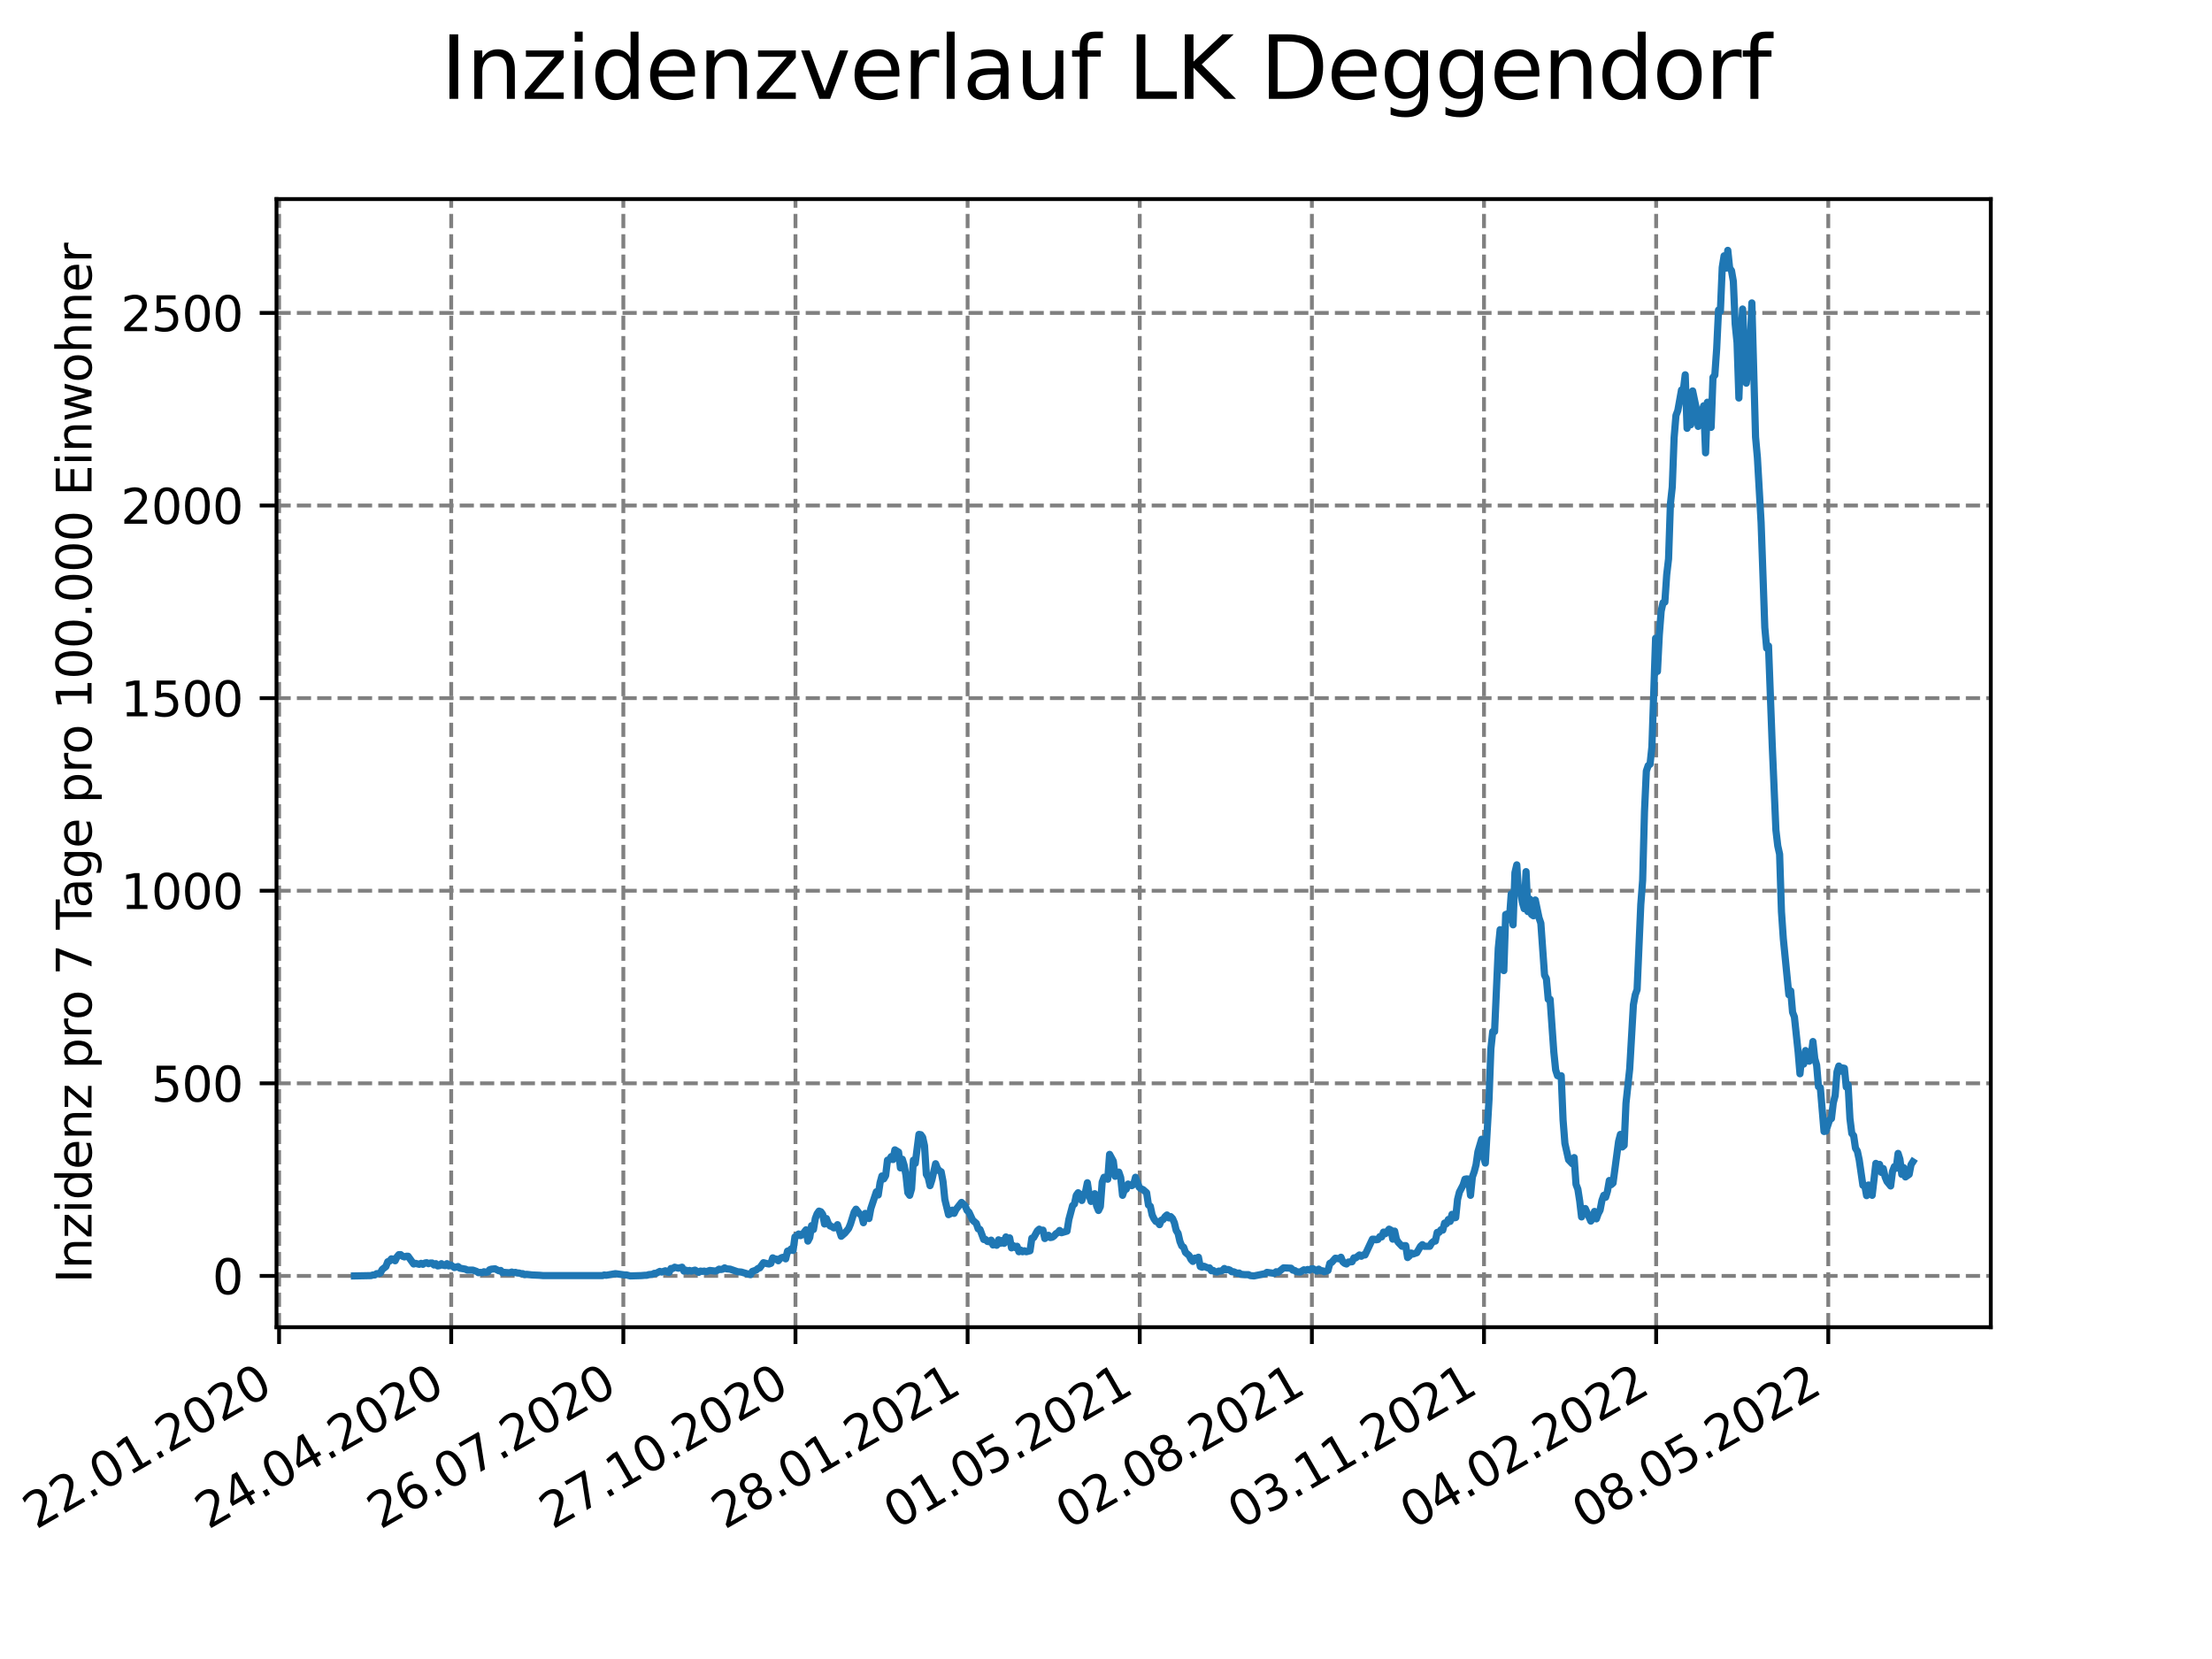 <?xml version="1.0" encoding="utf-8" standalone="no"?>
<!DOCTYPE svg PUBLIC "-//W3C//DTD SVG 1.1//EN"
  "http://www.w3.org/Graphics/SVG/1.1/DTD/svg11.dtd">
<svg xmlns:xlink="http://www.w3.org/1999/xlink" width="460.8pt" height="345.6pt" viewBox="0 0 460.8 345.6" xmlns="http://www.w3.org/2000/svg" version="1.1">
 <defs>
  <style type="text/css">*{stroke-linejoin: round; stroke-linecap: butt}</style>
 </defs>
 <g id="figure_1">
  <g id="patch_1">
   <path d="M 0 345.6 
L 460.8 345.6 
L 460.8 0 
L 0 0 
z
" style="fill: #ffffff"/>
  </g>
  <g id="axes_1">
   <g id="patch_2">
    <path d="M 57.6 276.48 
L 414.72 276.48 
L 414.72 41.472 
L 57.6 41.472 
z
" style="fill: #ffffff"/>
   </g>
   <g id="matplotlib.axis_1">
    <g id="xtick_1">
     <g id="line2d_1">
      <path d="M 58.137 276.48 
L 58.137 41.472 
" clip-path="url(#pb450fe478b)" style="fill: none; stroke-dasharray: 2.96,1.28; stroke-dashoffset: 0; stroke: #808080; stroke-width: 0.8"/>
     </g>
     <g id="line2d_2">
      <defs>
       <path id="mfb348aebbb" d="M 0 0 
L 0 3.5 
" style="stroke: #000000; stroke-width: 0.8"/>
      </defs>
      <g>
       <use xlink:href="#mfb348aebbb" x="58.137" y="276.48" style="stroke: #000000; stroke-width: 0.8"/>
      </g>
     </g>
     <g id="text_1">
      <!-- 22.01.2020 -->
      <g transform="translate(7.511 318.689)rotate(-30)scale(0.1 -0.1)">
       <defs>
        <path id="DejaVuSans-32" d="M 1228 531 
L 3431 531 
L 3431 0 
L 469 0 
L 469 531 
Q 828 903 1448 1529 
Q 2069 2156 2228 2338 
Q 2531 2678 2651 2914 
Q 2772 3150 2772 3378 
Q 2772 3750 2511 3984 
Q 2250 4219 1831 4219 
Q 1534 4219 1204 4116 
Q 875 4013 500 3803 
L 500 4441 
Q 881 4594 1212 4672 
Q 1544 4750 1819 4750 
Q 2544 4750 2975 4387 
Q 3406 4025 3406 3419 
Q 3406 3131 3298 2873 
Q 3191 2616 2906 2266 
Q 2828 2175 2409 1742 
Q 1991 1309 1228 531 
z
" transform="scale(0.016)"/>
        <path id="DejaVuSans-2e" d="M 684 794 
L 1344 794 
L 1344 0 
L 684 0 
L 684 794 
z
" transform="scale(0.016)"/>
        <path id="DejaVuSans-30" d="M 2034 4250 
Q 1547 4250 1301 3770 
Q 1056 3291 1056 2328 
Q 1056 1369 1301 889 
Q 1547 409 2034 409 
Q 2525 409 2770 889 
Q 3016 1369 3016 2328 
Q 3016 3291 2770 3770 
Q 2525 4250 2034 4250 
z
M 2034 4750 
Q 2819 4750 3233 4129 
Q 3647 3509 3647 2328 
Q 3647 1150 3233 529 
Q 2819 -91 2034 -91 
Q 1250 -91 836 529 
Q 422 1150 422 2328 
Q 422 3509 836 4129 
Q 1250 4750 2034 4750 
z
" transform="scale(0.016)"/>
        <path id="DejaVuSans-31" d="M 794 531 
L 1825 531 
L 1825 4091 
L 703 3866 
L 703 4441 
L 1819 4666 
L 2450 4666 
L 2450 531 
L 3481 531 
L 3481 0 
L 794 0 
L 794 531 
z
" transform="scale(0.016)"/>
       </defs>
       <use xlink:href="#DejaVuSans-32"/>
       <use xlink:href="#DejaVuSans-32" x="63.623"/>
       <use xlink:href="#DejaVuSans-2e" x="127.246"/>
       <use xlink:href="#DejaVuSans-30" x="159.033"/>
       <use xlink:href="#DejaVuSans-31" x="222.656"/>
       <use xlink:href="#DejaVuSans-2e" x="286.279"/>
       <use xlink:href="#DejaVuSans-32" x="318.066"/>
       <use xlink:href="#DejaVuSans-30" x="381.689"/>
       <use xlink:href="#DejaVuSans-32" x="445.312"/>
       <use xlink:href="#DejaVuSans-30" x="508.936"/>
      </g>
     </g>
    </g>
    <g id="xtick_2">
     <g id="line2d_3">
      <path d="M 93.995 276.48 
L 93.995 41.472 
" clip-path="url(#pb450fe478b)" style="fill: none; stroke-dasharray: 2.96,1.28; stroke-dashoffset: 0; stroke: #808080; stroke-width: 0.8"/>
     </g>
     <g id="line2d_4">
      <g>
       <use xlink:href="#mfb348aebbb" x="93.995" y="276.48" style="stroke: #000000; stroke-width: 0.8"/>
      </g>
     </g>
     <g id="text_2">
      <!-- 24.04.2020 -->
      <g transform="translate(43.37 318.689)rotate(-30)scale(0.1 -0.1)">
       <defs>
        <path id="DejaVuSans-34" d="M 2419 4116 
L 825 1625 
L 2419 1625 
L 2419 4116 
z
M 2253 4666 
L 3047 4666 
L 3047 1625 
L 3713 1625 
L 3713 1100 
L 3047 1100 
L 3047 0 
L 2419 0 
L 2419 1100 
L 313 1100 
L 313 1709 
L 2253 4666 
z
" transform="scale(0.016)"/>
       </defs>
       <use xlink:href="#DejaVuSans-32"/>
       <use xlink:href="#DejaVuSans-34" x="63.623"/>
       <use xlink:href="#DejaVuSans-2e" x="127.246"/>
       <use xlink:href="#DejaVuSans-30" x="159.033"/>
       <use xlink:href="#DejaVuSans-34" x="222.656"/>
       <use xlink:href="#DejaVuSans-2e" x="286.279"/>
       <use xlink:href="#DejaVuSans-32" x="318.066"/>
       <use xlink:href="#DejaVuSans-30" x="381.689"/>
       <use xlink:href="#DejaVuSans-32" x="445.312"/>
       <use xlink:href="#DejaVuSans-30" x="508.936"/>
      </g>
     </g>
    </g>
    <g id="xtick_3">
     <g id="line2d_5">
      <path d="M 129.854 276.48 
L 129.854 41.472 
" clip-path="url(#pb450fe478b)" style="fill: none; stroke-dasharray: 2.96,1.28; stroke-dashoffset: 0; stroke: #808080; stroke-width: 0.8"/>
     </g>
     <g id="line2d_6">
      <g>
       <use xlink:href="#mfb348aebbb" x="129.854" y="276.48" style="stroke: #000000; stroke-width: 0.8"/>
      </g>
     </g>
     <g id="text_3">
      <!-- 26.07.2020 -->
      <g transform="translate(79.228 318.689)rotate(-30)scale(0.1 -0.1)">
       <defs>
        <path id="DejaVuSans-36" d="M 2113 2584 
Q 1688 2584 1439 2293 
Q 1191 2003 1191 1497 
Q 1191 994 1439 701 
Q 1688 409 2113 409 
Q 2538 409 2786 701 
Q 3034 994 3034 1497 
Q 3034 2003 2786 2293 
Q 2538 2584 2113 2584 
z
M 3366 4563 
L 3366 3988 
Q 3128 4100 2886 4159 
Q 2644 4219 2406 4219 
Q 1781 4219 1451 3797 
Q 1122 3375 1075 2522 
Q 1259 2794 1537 2939 
Q 1816 3084 2150 3084 
Q 2853 3084 3261 2657 
Q 3669 2231 3669 1497 
Q 3669 778 3244 343 
Q 2819 -91 2113 -91 
Q 1303 -91 875 529 
Q 447 1150 447 2328 
Q 447 3434 972 4092 
Q 1497 4750 2381 4750 
Q 2619 4750 2861 4703 
Q 3103 4656 3366 4563 
z
" transform="scale(0.016)"/>
        <path id="DejaVuSans-37" d="M 525 4666 
L 3525 4666 
L 3525 4397 
L 1831 0 
L 1172 0 
L 2766 4134 
L 525 4134 
L 525 4666 
z
" transform="scale(0.016)"/>
       </defs>
       <use xlink:href="#DejaVuSans-32"/>
       <use xlink:href="#DejaVuSans-36" x="63.623"/>
       <use xlink:href="#DejaVuSans-2e" x="127.246"/>
       <use xlink:href="#DejaVuSans-30" x="159.033"/>
       <use xlink:href="#DejaVuSans-37" x="222.656"/>
       <use xlink:href="#DejaVuSans-2e" x="286.279"/>
       <use xlink:href="#DejaVuSans-32" x="318.066"/>
       <use xlink:href="#DejaVuSans-30" x="381.689"/>
       <use xlink:href="#DejaVuSans-32" x="445.312"/>
       <use xlink:href="#DejaVuSans-30" x="508.936"/>
      </g>
     </g>
    </g>
    <g id="xtick_4">
     <g id="line2d_7">
      <path d="M 165.712 276.48 
L 165.712 41.472 
" clip-path="url(#pb450fe478b)" style="fill: none; stroke-dasharray: 2.96,1.28; stroke-dashoffset: 0; stroke: #808080; stroke-width: 0.8"/>
     </g>
     <g id="line2d_8">
      <g>
       <use xlink:href="#mfb348aebbb" x="165.712" y="276.48" style="stroke: #000000; stroke-width: 0.8"/>
      </g>
     </g>
     <g id="text_4">
      <!-- 27.10.2020 -->
      <g transform="translate(115.087 318.689)rotate(-30)scale(0.1 -0.1)">
       <use xlink:href="#DejaVuSans-32"/>
       <use xlink:href="#DejaVuSans-37" x="63.623"/>
       <use xlink:href="#DejaVuSans-2e" x="127.246"/>
       <use xlink:href="#DejaVuSans-31" x="159.033"/>
       <use xlink:href="#DejaVuSans-30" x="222.656"/>
       <use xlink:href="#DejaVuSans-2e" x="286.279"/>
       <use xlink:href="#DejaVuSans-32" x="318.066"/>
       <use xlink:href="#DejaVuSans-30" x="381.689"/>
       <use xlink:href="#DejaVuSans-32" x="445.312"/>
       <use xlink:href="#DejaVuSans-30" x="508.936"/>
      </g>
     </g>
    </g>
    <g id="xtick_5">
     <g id="line2d_9">
      <path d="M 201.571 276.48 
L 201.571 41.472 
" clip-path="url(#pb450fe478b)" style="fill: none; stroke-dasharray: 2.96,1.28; stroke-dashoffset: 0; stroke: #808080; stroke-width: 0.8"/>
     </g>
     <g id="line2d_10">
      <g>
       <use xlink:href="#mfb348aebbb" x="201.571" y="276.48" style="stroke: #000000; stroke-width: 0.8"/>
      </g>
     </g>
     <g id="text_5">
      <!-- 28.01.2021 -->
      <g transform="translate(150.945 318.689)rotate(-30)scale(0.1 -0.1)">
       <defs>
        <path id="DejaVuSans-38" d="M 2034 2216 
Q 1584 2216 1326 1975 
Q 1069 1734 1069 1313 
Q 1069 891 1326 650 
Q 1584 409 2034 409 
Q 2484 409 2743 651 
Q 3003 894 3003 1313 
Q 3003 1734 2745 1975 
Q 2488 2216 2034 2216 
z
M 1403 2484 
Q 997 2584 770 2862 
Q 544 3141 544 3541 
Q 544 4100 942 4425 
Q 1341 4750 2034 4750 
Q 2731 4750 3128 4425 
Q 3525 4100 3525 3541 
Q 3525 3141 3298 2862 
Q 3072 2584 2669 2484 
Q 3125 2378 3379 2068 
Q 3634 1759 3634 1313 
Q 3634 634 3220 271 
Q 2806 -91 2034 -91 
Q 1263 -91 848 271 
Q 434 634 434 1313 
Q 434 1759 690 2068 
Q 947 2378 1403 2484 
z
M 1172 3481 
Q 1172 3119 1398 2916 
Q 1625 2713 2034 2713 
Q 2441 2713 2670 2916 
Q 2900 3119 2900 3481 
Q 2900 3844 2670 4047 
Q 2441 4250 2034 4250 
Q 1625 4250 1398 4047 
Q 1172 3844 1172 3481 
z
" transform="scale(0.016)"/>
       </defs>
       <use xlink:href="#DejaVuSans-32"/>
       <use xlink:href="#DejaVuSans-38" x="63.623"/>
       <use xlink:href="#DejaVuSans-2e" x="127.246"/>
       <use xlink:href="#DejaVuSans-30" x="159.033"/>
       <use xlink:href="#DejaVuSans-31" x="222.656"/>
       <use xlink:href="#DejaVuSans-2e" x="286.279"/>
       <use xlink:href="#DejaVuSans-32" x="318.066"/>
       <use xlink:href="#DejaVuSans-30" x="381.689"/>
       <use xlink:href="#DejaVuSans-32" x="445.312"/>
       <use xlink:href="#DejaVuSans-31" x="508.936"/>
      </g>
     </g>
    </g>
    <g id="xtick_6">
     <g id="line2d_11">
      <path d="M 237.429 276.48 
L 237.429 41.472 
" clip-path="url(#pb450fe478b)" style="fill: none; stroke-dasharray: 2.96,1.28; stroke-dashoffset: 0; stroke: #808080; stroke-width: 0.8"/>
     </g>
     <g id="line2d_12">
      <g>
       <use xlink:href="#mfb348aebbb" x="237.429" y="276.48" style="stroke: #000000; stroke-width: 0.8"/>
      </g>
     </g>
     <g id="text_6">
      <!-- 01.05.2021 -->
      <g transform="translate(186.804 318.689)rotate(-30)scale(0.1 -0.1)">
       <defs>
        <path id="DejaVuSans-35" d="M 691 4666 
L 3169 4666 
L 3169 4134 
L 1269 4134 
L 1269 2991 
Q 1406 3038 1543 3061 
Q 1681 3084 1819 3084 
Q 2600 3084 3056 2656 
Q 3513 2228 3513 1497 
Q 3513 744 3044 326 
Q 2575 -91 1722 -91 
Q 1428 -91 1123 -41 
Q 819 9 494 109 
L 494 744 
Q 775 591 1075 516 
Q 1375 441 1709 441 
Q 2250 441 2565 725 
Q 2881 1009 2881 1497 
Q 2881 1984 2565 2268 
Q 2250 2553 1709 2553 
Q 1456 2553 1204 2497 
Q 953 2441 691 2322 
L 691 4666 
z
" transform="scale(0.016)"/>
       </defs>
       <use xlink:href="#DejaVuSans-30"/>
       <use xlink:href="#DejaVuSans-31" x="63.623"/>
       <use xlink:href="#DejaVuSans-2e" x="127.246"/>
       <use xlink:href="#DejaVuSans-30" x="159.033"/>
       <use xlink:href="#DejaVuSans-35" x="222.656"/>
       <use xlink:href="#DejaVuSans-2e" x="286.279"/>
       <use xlink:href="#DejaVuSans-32" x="318.066"/>
       <use xlink:href="#DejaVuSans-30" x="381.689"/>
       <use xlink:href="#DejaVuSans-32" x="445.312"/>
       <use xlink:href="#DejaVuSans-31" x="508.936"/>
      </g>
     </g>
    </g>
    <g id="xtick_7">
     <g id="line2d_13">
      <path d="M 273.288 276.48 
L 273.288 41.472 
" clip-path="url(#pb450fe478b)" style="fill: none; stroke-dasharray: 2.96,1.28; stroke-dashoffset: 0; stroke: #808080; stroke-width: 0.8"/>
     </g>
     <g id="line2d_14">
      <g>
       <use xlink:href="#mfb348aebbb" x="273.288" y="276.48" style="stroke: #000000; stroke-width: 0.8"/>
      </g>
     </g>
     <g id="text_7">
      <!-- 02.08.2021 -->
      <g transform="translate(222.662 318.689)rotate(-30)scale(0.1 -0.1)">
       <use xlink:href="#DejaVuSans-30"/>
       <use xlink:href="#DejaVuSans-32" x="63.623"/>
       <use xlink:href="#DejaVuSans-2e" x="127.246"/>
       <use xlink:href="#DejaVuSans-30" x="159.033"/>
       <use xlink:href="#DejaVuSans-38" x="222.656"/>
       <use xlink:href="#DejaVuSans-2e" x="286.279"/>
       <use xlink:href="#DejaVuSans-32" x="318.066"/>
       <use xlink:href="#DejaVuSans-30" x="381.689"/>
       <use xlink:href="#DejaVuSans-32" x="445.312"/>
       <use xlink:href="#DejaVuSans-31" x="508.936"/>
      </g>
     </g>
    </g>
    <g id="xtick_8">
     <g id="line2d_15">
      <path d="M 309.146 276.48 
L 309.146 41.472 
" clip-path="url(#pb450fe478b)" style="fill: none; stroke-dasharray: 2.96,1.28; stroke-dashoffset: 0; stroke: #808080; stroke-width: 0.8"/>
     </g>
     <g id="line2d_16">
      <g>
       <use xlink:href="#mfb348aebbb" x="309.146" y="276.48" style="stroke: #000000; stroke-width: 0.8"/>
      </g>
     </g>
     <g id="text_8">
      <!-- 03.11.2021 -->
      <g transform="translate(258.521 318.689)rotate(-30)scale(0.1 -0.1)">
       <defs>
        <path id="DejaVuSans-33" d="M 2597 2516 
Q 3050 2419 3304 2112 
Q 3559 1806 3559 1356 
Q 3559 666 3084 287 
Q 2609 -91 1734 -91 
Q 1441 -91 1130 -33 
Q 819 25 488 141 
L 488 750 
Q 750 597 1062 519 
Q 1375 441 1716 441 
Q 2309 441 2620 675 
Q 2931 909 2931 1356 
Q 2931 1769 2642 2001 
Q 2353 2234 1838 2234 
L 1294 2234 
L 1294 2753 
L 1863 2753 
Q 2328 2753 2575 2939 
Q 2822 3125 2822 3475 
Q 2822 3834 2567 4026 
Q 2313 4219 1838 4219 
Q 1578 4219 1281 4162 
Q 984 4106 628 3988 
L 628 4550 
Q 988 4650 1302 4700 
Q 1616 4750 1894 4750 
Q 2613 4750 3031 4423 
Q 3450 4097 3450 3541 
Q 3450 3153 3228 2886 
Q 3006 2619 2597 2516 
z
" transform="scale(0.016)"/>
       </defs>
       <use xlink:href="#DejaVuSans-30"/>
       <use xlink:href="#DejaVuSans-33" x="63.623"/>
       <use xlink:href="#DejaVuSans-2e" x="127.246"/>
       <use xlink:href="#DejaVuSans-31" x="159.033"/>
       <use xlink:href="#DejaVuSans-31" x="222.656"/>
       <use xlink:href="#DejaVuSans-2e" x="286.279"/>
       <use xlink:href="#DejaVuSans-32" x="318.066"/>
       <use xlink:href="#DejaVuSans-30" x="381.689"/>
       <use xlink:href="#DejaVuSans-32" x="445.312"/>
       <use xlink:href="#DejaVuSans-31" x="508.936"/>
      </g>
     </g>
    </g>
    <g id="xtick_9">
     <g id="line2d_17">
      <path d="M 345.005 276.48 
L 345.005 41.472 
" clip-path="url(#pb450fe478b)" style="fill: none; stroke-dasharray: 2.96,1.28; stroke-dashoffset: 0; stroke: #808080; stroke-width: 0.8"/>
     </g>
     <g id="line2d_18">
      <g>
       <use xlink:href="#mfb348aebbb" x="345.005" y="276.48" style="stroke: #000000; stroke-width: 0.8"/>
      </g>
     </g>
     <g id="text_9">
      <!-- 04.02.2022 -->
      <g transform="translate(294.38 318.689)rotate(-30)scale(0.1 -0.1)">
       <use xlink:href="#DejaVuSans-30"/>
       <use xlink:href="#DejaVuSans-34" x="63.623"/>
       <use xlink:href="#DejaVuSans-2e" x="127.246"/>
       <use xlink:href="#DejaVuSans-30" x="159.033"/>
       <use xlink:href="#DejaVuSans-32" x="222.656"/>
       <use xlink:href="#DejaVuSans-2e" x="286.279"/>
       <use xlink:href="#DejaVuSans-32" x="318.066"/>
       <use xlink:href="#DejaVuSans-30" x="381.689"/>
       <use xlink:href="#DejaVuSans-32" x="445.312"/>
       <use xlink:href="#DejaVuSans-32" x="508.936"/>
      </g>
     </g>
    </g>
    <g id="xtick_10">
     <g id="line2d_19">
      <path d="M 380.863 276.48 
L 380.863 41.472 
" clip-path="url(#pb450fe478b)" style="fill: none; stroke-dasharray: 2.96,1.28; stroke-dashoffset: 0; stroke: #808080; stroke-width: 0.8"/>
     </g>
     <g id="line2d_20">
      <g>
       <use xlink:href="#mfb348aebbb" x="380.863" y="276.48" style="stroke: #000000; stroke-width: 0.8"/>
      </g>
     </g>
     <g id="text_10">
      <!-- 08.05.2022 -->
      <g transform="translate(330.238 318.689)rotate(-30)scale(0.1 -0.1)">
       <use xlink:href="#DejaVuSans-30"/>
       <use xlink:href="#DejaVuSans-38" x="63.623"/>
       <use xlink:href="#DejaVuSans-2e" x="127.246"/>
       <use xlink:href="#DejaVuSans-30" x="159.033"/>
       <use xlink:href="#DejaVuSans-35" x="222.656"/>
       <use xlink:href="#DejaVuSans-2e" x="286.279"/>
       <use xlink:href="#DejaVuSans-32" x="318.066"/>
       <use xlink:href="#DejaVuSans-30" x="381.689"/>
       <use xlink:href="#DejaVuSans-32" x="445.312"/>
       <use xlink:href="#DejaVuSans-32" x="508.936"/>
      </g>
     </g>
    </g>
   </g>
   <g id="matplotlib.axis_2">
    <g id="ytick_1">
     <g id="line2d_21">
      <path d="M 57.6 265.798 
L 414.72 265.798 
" clip-path="url(#pb450fe478b)" style="fill: none; stroke-dasharray: 2.96,1.28; stroke-dashoffset: 0; stroke: #808080; stroke-width: 0.8"/>
     </g>
     <g id="line2d_22">
      <defs>
       <path id="m817656d713" d="M 0 0 
L -3.5 0 
" style="stroke: #000000; stroke-width: 0.8"/>
      </defs>
      <g>
       <use xlink:href="#m817656d713" x="57.6" y="265.798" style="stroke: #000000; stroke-width: 0.8"/>
      </g>
     </g>
     <g id="text_11">
      <!-- 0 -->
      <g transform="translate(44.237 269.597)scale(0.1 -0.1)">
       <use xlink:href="#DejaVuSans-30"/>
      </g>
     </g>
    </g>
    <g id="ytick_2">
     <g id="line2d_23">
      <path d="M 57.6 225.676 
L 414.72 225.676 
" clip-path="url(#pb450fe478b)" style="fill: none; stroke-dasharray: 2.96,1.28; stroke-dashoffset: 0; stroke: #808080; stroke-width: 0.8"/>
     </g>
     <g id="line2d_24">
      <g>
       <use xlink:href="#m817656d713" x="57.6" y="225.676" style="stroke: #000000; stroke-width: 0.8"/>
      </g>
     </g>
     <g id="text_12">
      <!-- 500 -->
      <g transform="translate(31.512 229.475)scale(0.1 -0.1)">
       <use xlink:href="#DejaVuSans-35"/>
       <use xlink:href="#DejaVuSans-30" x="63.623"/>
       <use xlink:href="#DejaVuSans-30" x="127.246"/>
      </g>
     </g>
    </g>
    <g id="ytick_3">
     <g id="line2d_25">
      <path d="M 57.6 185.554 
L 414.72 185.554 
" clip-path="url(#pb450fe478b)" style="fill: none; stroke-dasharray: 2.96,1.28; stroke-dashoffset: 0; stroke: #808080; stroke-width: 0.8"/>
     </g>
     <g id="line2d_26">
      <g>
       <use xlink:href="#m817656d713" x="57.6" y="185.554" style="stroke: #000000; stroke-width: 0.8"/>
      </g>
     </g>
     <g id="text_13">
      <!-- 1000 -->
      <g transform="translate(25.15 189.353)scale(0.1 -0.1)">
       <use xlink:href="#DejaVuSans-31"/>
       <use xlink:href="#DejaVuSans-30" x="63.623"/>
       <use xlink:href="#DejaVuSans-30" x="127.246"/>
       <use xlink:href="#DejaVuSans-30" x="190.869"/>
      </g>
     </g>
    </g>
    <g id="ytick_4">
     <g id="line2d_27">
      <path d="M 57.6 145.431 
L 414.72 145.431 
" clip-path="url(#pb450fe478b)" style="fill: none; stroke-dasharray: 2.96,1.28; stroke-dashoffset: 0; stroke: #808080; stroke-width: 0.8"/>
     </g>
     <g id="line2d_28">
      <g>
       <use xlink:href="#m817656d713" x="57.6" y="145.431" style="stroke: #000000; stroke-width: 0.8"/>
      </g>
     </g>
     <g id="text_14">
      <!-- 1500 -->
      <g transform="translate(25.15 149.231)scale(0.1 -0.1)">
       <use xlink:href="#DejaVuSans-31"/>
       <use xlink:href="#DejaVuSans-35" x="63.623"/>
       <use xlink:href="#DejaVuSans-30" x="127.246"/>
       <use xlink:href="#DejaVuSans-30" x="190.869"/>
      </g>
     </g>
    </g>
    <g id="ytick_5">
     <g id="line2d_29">
      <path d="M 57.6 105.309 
L 414.72 105.309 
" clip-path="url(#pb450fe478b)" style="fill: none; stroke-dasharray: 2.96,1.28; stroke-dashoffset: 0; stroke: #808080; stroke-width: 0.8"/>
     </g>
     <g id="line2d_30">
      <g>
       <use xlink:href="#m817656d713" x="57.6" y="105.309" style="stroke: #000000; stroke-width: 0.8"/>
      </g>
     </g>
     <g id="text_15">
      <!-- 2000 -->
      <g transform="translate(25.15 109.108)scale(0.1 -0.1)">
       <use xlink:href="#DejaVuSans-32"/>
       <use xlink:href="#DejaVuSans-30" x="63.623"/>
       <use xlink:href="#DejaVuSans-30" x="127.246"/>
       <use xlink:href="#DejaVuSans-30" x="190.869"/>
      </g>
     </g>
    </g>
    <g id="ytick_6">
     <g id="line2d_31">
      <path d="M 57.6 65.187 
L 414.72 65.187 
" clip-path="url(#pb450fe478b)" style="fill: none; stroke-dasharray: 2.96,1.28; stroke-dashoffset: 0; stroke: #808080; stroke-width: 0.8"/>
     </g>
     <g id="line2d_32">
      <g>
       <use xlink:href="#m817656d713" x="57.6" y="65.187" style="stroke: #000000; stroke-width: 0.8"/>
      </g>
     </g>
     <g id="text_16">
      <!-- 2500 -->
      <g transform="translate(25.15 68.986)scale(0.1 -0.1)">
       <use xlink:href="#DejaVuSans-32"/>
       <use xlink:href="#DejaVuSans-35" x="63.623"/>
       <use xlink:href="#DejaVuSans-30" x="127.246"/>
       <use xlink:href="#DejaVuSans-30" x="190.869"/>
      </g>
     </g>
    </g>
    <g id="text_17">
     <!-- Inzidenz pro 7 Tage pro 100.000 Einwohner -->
     <g transform="translate(19.07 267.301)rotate(-90)scale(0.1 -0.1)">
      <defs>
       <path id="DejaVuSans-49" d="M 628 4666 
L 1259 4666 
L 1259 0 
L 628 0 
L 628 4666 
z
" transform="scale(0.016)"/>
       <path id="DejaVuSans-6e" d="M 3513 2113 
L 3513 0 
L 2938 0 
L 2938 2094 
Q 2938 2591 2744 2837 
Q 2550 3084 2163 3084 
Q 1697 3084 1428 2787 
Q 1159 2491 1159 1978 
L 1159 0 
L 581 0 
L 581 3500 
L 1159 3500 
L 1159 2956 
Q 1366 3272 1645 3428 
Q 1925 3584 2291 3584 
Q 2894 3584 3203 3211 
Q 3513 2838 3513 2113 
z
" transform="scale(0.016)"/>
       <path id="DejaVuSans-7a" d="M 353 3500 
L 3084 3500 
L 3084 2975 
L 922 459 
L 3084 459 
L 3084 0 
L 275 0 
L 275 525 
L 2438 3041 
L 353 3041 
L 353 3500 
z
" transform="scale(0.016)"/>
       <path id="DejaVuSans-69" d="M 603 3500 
L 1178 3500 
L 1178 0 
L 603 0 
L 603 3500 
z
M 603 4863 
L 1178 4863 
L 1178 4134 
L 603 4134 
L 603 4863 
z
" transform="scale(0.016)"/>
       <path id="DejaVuSans-64" d="M 2906 2969 
L 2906 4863 
L 3481 4863 
L 3481 0 
L 2906 0 
L 2906 525 
Q 2725 213 2448 61 
Q 2172 -91 1784 -91 
Q 1150 -91 751 415 
Q 353 922 353 1747 
Q 353 2572 751 3078 
Q 1150 3584 1784 3584 
Q 2172 3584 2448 3432 
Q 2725 3281 2906 2969 
z
M 947 1747 
Q 947 1113 1208 752 
Q 1469 391 1925 391 
Q 2381 391 2643 752 
Q 2906 1113 2906 1747 
Q 2906 2381 2643 2742 
Q 2381 3103 1925 3103 
Q 1469 3103 1208 2742 
Q 947 2381 947 1747 
z
" transform="scale(0.016)"/>
       <path id="DejaVuSans-65" d="M 3597 1894 
L 3597 1613 
L 953 1613 
Q 991 1019 1311 708 
Q 1631 397 2203 397 
Q 2534 397 2845 478 
Q 3156 559 3463 722 
L 3463 178 
Q 3153 47 2828 -22 
Q 2503 -91 2169 -91 
Q 1331 -91 842 396 
Q 353 884 353 1716 
Q 353 2575 817 3079 
Q 1281 3584 2069 3584 
Q 2775 3584 3186 3129 
Q 3597 2675 3597 1894 
z
M 3022 2063 
Q 3016 2534 2758 2815 
Q 2500 3097 2075 3097 
Q 1594 3097 1305 2825 
Q 1016 2553 972 2059 
L 3022 2063 
z
" transform="scale(0.016)"/>
       <path id="DejaVuSans-20" transform="scale(0.016)"/>
       <path id="DejaVuSans-70" d="M 1159 525 
L 1159 -1331 
L 581 -1331 
L 581 3500 
L 1159 3500 
L 1159 2969 
Q 1341 3281 1617 3432 
Q 1894 3584 2278 3584 
Q 2916 3584 3314 3078 
Q 3713 2572 3713 1747 
Q 3713 922 3314 415 
Q 2916 -91 2278 -91 
Q 1894 -91 1617 61 
Q 1341 213 1159 525 
z
M 3116 1747 
Q 3116 2381 2855 2742 
Q 2594 3103 2138 3103 
Q 1681 3103 1420 2742 
Q 1159 2381 1159 1747 
Q 1159 1113 1420 752 
Q 1681 391 2138 391 
Q 2594 391 2855 752 
Q 3116 1113 3116 1747 
z
" transform="scale(0.016)"/>
       <path id="DejaVuSans-72" d="M 2631 2963 
Q 2534 3019 2420 3045 
Q 2306 3072 2169 3072 
Q 1681 3072 1420 2755 
Q 1159 2438 1159 1844 
L 1159 0 
L 581 0 
L 581 3500 
L 1159 3500 
L 1159 2956 
Q 1341 3275 1631 3429 
Q 1922 3584 2338 3584 
Q 2397 3584 2469 3576 
Q 2541 3569 2628 3553 
L 2631 2963 
z
" transform="scale(0.016)"/>
       <path id="DejaVuSans-6f" d="M 1959 3097 
Q 1497 3097 1228 2736 
Q 959 2375 959 1747 
Q 959 1119 1226 758 
Q 1494 397 1959 397 
Q 2419 397 2687 759 
Q 2956 1122 2956 1747 
Q 2956 2369 2687 2733 
Q 2419 3097 1959 3097 
z
M 1959 3584 
Q 2709 3584 3137 3096 
Q 3566 2609 3566 1747 
Q 3566 888 3137 398 
Q 2709 -91 1959 -91 
Q 1206 -91 779 398 
Q 353 888 353 1747 
Q 353 2609 779 3096 
Q 1206 3584 1959 3584 
z
" transform="scale(0.016)"/>
       <path id="DejaVuSans-54" d="M -19 4666 
L 3928 4666 
L 3928 4134 
L 2272 4134 
L 2272 0 
L 1638 0 
L 1638 4134 
L -19 4134 
L -19 4666 
z
" transform="scale(0.016)"/>
       <path id="DejaVuSans-61" d="M 2194 1759 
Q 1497 1759 1228 1600 
Q 959 1441 959 1056 
Q 959 750 1161 570 
Q 1363 391 1709 391 
Q 2188 391 2477 730 
Q 2766 1069 2766 1631 
L 2766 1759 
L 2194 1759 
z
M 3341 1997 
L 3341 0 
L 2766 0 
L 2766 531 
Q 2569 213 2275 61 
Q 1981 -91 1556 -91 
Q 1019 -91 701 211 
Q 384 513 384 1019 
Q 384 1609 779 1909 
Q 1175 2209 1959 2209 
L 2766 2209 
L 2766 2266 
Q 2766 2663 2505 2880 
Q 2244 3097 1772 3097 
Q 1472 3097 1187 3025 
Q 903 2953 641 2809 
L 641 3341 
Q 956 3463 1253 3523 
Q 1550 3584 1831 3584 
Q 2591 3584 2966 3190 
Q 3341 2797 3341 1997 
z
" transform="scale(0.016)"/>
       <path id="DejaVuSans-67" d="M 2906 1791 
Q 2906 2416 2648 2759 
Q 2391 3103 1925 3103 
Q 1463 3103 1205 2759 
Q 947 2416 947 1791 
Q 947 1169 1205 825 
Q 1463 481 1925 481 
Q 2391 481 2648 825 
Q 2906 1169 2906 1791 
z
M 3481 434 
Q 3481 -459 3084 -895 
Q 2688 -1331 1869 -1331 
Q 1566 -1331 1297 -1286 
Q 1028 -1241 775 -1147 
L 775 -588 
Q 1028 -725 1275 -790 
Q 1522 -856 1778 -856 
Q 2344 -856 2625 -561 
Q 2906 -266 2906 331 
L 2906 616 
Q 2728 306 2450 153 
Q 2172 0 1784 0 
Q 1141 0 747 490 
Q 353 981 353 1791 
Q 353 2603 747 3093 
Q 1141 3584 1784 3584 
Q 2172 3584 2450 3431 
Q 2728 3278 2906 2969 
L 2906 3500 
L 3481 3500 
L 3481 434 
z
" transform="scale(0.016)"/>
       <path id="DejaVuSans-45" d="M 628 4666 
L 3578 4666 
L 3578 4134 
L 1259 4134 
L 1259 2753 
L 3481 2753 
L 3481 2222 
L 1259 2222 
L 1259 531 
L 3634 531 
L 3634 0 
L 628 0 
L 628 4666 
z
" transform="scale(0.016)"/>
       <path id="DejaVuSans-77" d="M 269 3500 
L 844 3500 
L 1563 769 
L 2278 3500 
L 2956 3500 
L 3675 769 
L 4391 3500 
L 4966 3500 
L 4050 0 
L 3372 0 
L 2619 2869 
L 1863 0 
L 1184 0 
L 269 3500 
z
" transform="scale(0.016)"/>
       <path id="DejaVuSans-68" d="M 3513 2113 
L 3513 0 
L 2938 0 
L 2938 2094 
Q 2938 2591 2744 2837 
Q 2550 3084 2163 3084 
Q 1697 3084 1428 2787 
Q 1159 2491 1159 1978 
L 1159 0 
L 581 0 
L 581 4863 
L 1159 4863 
L 1159 2956 
Q 1366 3272 1645 3428 
Q 1925 3584 2291 3584 
Q 2894 3584 3203 3211 
Q 3513 2838 3513 2113 
z
" transform="scale(0.016)"/>
      </defs>
      <use xlink:href="#DejaVuSans-49"/>
      <use xlink:href="#DejaVuSans-6e" x="29.492"/>
      <use xlink:href="#DejaVuSans-7a" x="92.871"/>
      <use xlink:href="#DejaVuSans-69" x="145.361"/>
      <use xlink:href="#DejaVuSans-64" x="173.145"/>
      <use xlink:href="#DejaVuSans-65" x="236.621"/>
      <use xlink:href="#DejaVuSans-6e" x="298.145"/>
      <use xlink:href="#DejaVuSans-7a" x="361.523"/>
      <use xlink:href="#DejaVuSans-20" x="414.014"/>
      <use xlink:href="#DejaVuSans-70" x="445.801"/>
      <use xlink:href="#DejaVuSans-72" x="509.277"/>
      <use xlink:href="#DejaVuSans-6f" x="548.141"/>
      <use xlink:href="#DejaVuSans-20" x="609.322"/>
      <use xlink:href="#DejaVuSans-37" x="641.109"/>
      <use xlink:href="#DejaVuSans-20" x="704.732"/>
      <use xlink:href="#DejaVuSans-54" x="736.52"/>
      <use xlink:href="#DejaVuSans-61" x="781.104"/>
      <use xlink:href="#DejaVuSans-67" x="842.383"/>
      <use xlink:href="#DejaVuSans-65" x="905.859"/>
      <use xlink:href="#DejaVuSans-20" x="967.383"/>
      <use xlink:href="#DejaVuSans-70" x="999.17"/>
      <use xlink:href="#DejaVuSans-72" x="1062.646"/>
      <use xlink:href="#DejaVuSans-6f" x="1101.51"/>
      <use xlink:href="#DejaVuSans-20" x="1162.691"/>
      <use xlink:href="#DejaVuSans-31" x="1194.479"/>
      <use xlink:href="#DejaVuSans-30" x="1258.102"/>
      <use xlink:href="#DejaVuSans-30" x="1321.725"/>
      <use xlink:href="#DejaVuSans-2e" x="1385.348"/>
      <use xlink:href="#DejaVuSans-30" x="1417.135"/>
      <use xlink:href="#DejaVuSans-30" x="1480.758"/>
      <use xlink:href="#DejaVuSans-30" x="1544.381"/>
      <use xlink:href="#DejaVuSans-20" x="1608.004"/>
      <use xlink:href="#DejaVuSans-45" x="1639.791"/>
      <use xlink:href="#DejaVuSans-69" x="1702.975"/>
      <use xlink:href="#DejaVuSans-6e" x="1730.758"/>
      <use xlink:href="#DejaVuSans-77" x="1794.137"/>
      <use xlink:href="#DejaVuSans-6f" x="1875.924"/>
      <use xlink:href="#DejaVuSans-68" x="1937.105"/>
      <use xlink:href="#DejaVuSans-6e" x="2000.484"/>
      <use xlink:href="#DejaVuSans-65" x="2063.863"/>
      <use xlink:href="#DejaVuSans-72" x="2125.387"/>
     </g>
    </g>
   </g>
   <g id="line2d_33">
    <path d="M 73.833 265.798 
L 77.303 265.731 
L 77.688 265.596 
L 78.074 265.596 
L 78.46 265.328 
L 78.845 265.328 
L 79.231 265.193 
L 79.616 264.455 
L 80.388 263.85 
L 80.773 262.843 
L 81.159 262.708 
L 81.544 262.238 
L 81.93 262.305 
L 82.315 262.641 
L 82.701 261.835 
L 83.087 261.365 
L 83.472 261.365 
L 83.858 261.701 
L 84.243 261.835 
L 84.629 261.701 
L 85.014 261.701 
L 86.171 263.313 
L 86.557 263.178 
L 87.328 263.38 
L 87.713 263.178 
L 88.099 263.38 
L 88.485 263.111 
L 88.87 263.044 
L 89.256 263.246 
L 89.641 263.111 
L 90.027 263.111 
L 90.412 263.514 
L 90.798 263.246 
L 91.184 263.716 
L 91.569 263.649 
L 91.955 263.246 
L 92.34 263.581 
L 92.726 263.649 
L 93.112 263.246 
L 93.497 263.716 
L 93.883 263.514 
L 94.654 264.052 
L 95.425 263.85 
L 95.811 264.186 
L 96.967 264.387 
L 97.353 264.589 
L 98.51 264.589 
L 99.281 264.858 
L 99.666 265.126 
L 100.052 265.059 
L 100.437 265.126 
L 100.823 264.925 
L 101.209 265.059 
L 101.594 264.992 
L 101.98 264.522 
L 102.365 264.387 
L 103.136 264.32 
L 103.908 264.723 
L 104.293 264.656 
L 104.679 265.126 
L 105.064 265.059 
L 105.835 265.126 
L 106.221 265.126 
L 106.607 264.992 
L 106.992 265.126 
L 107.378 265.059 
L 107.763 265.193 
L 108.149 265.193 
L 108.535 265.328 
L 108.92 265.328 
L 109.306 265.529 
L 109.691 265.462 
L 110.848 265.596 
L 112.39 265.663 
L 113.161 265.731 
L 125.5 265.731 
L 125.885 265.596 
L 126.271 265.663 
L 128.199 265.328 
L 130.127 265.596 
L 130.512 265.596 
L 131.283 265.798 
L 133.597 265.731 
L 134.368 265.663 
L 134.754 265.663 
L 135.139 265.529 
L 135.91 265.462 
L 136.296 265.261 
L 136.682 265.261 
L 137.453 264.858 
L 137.838 264.992 
L 138.609 264.723 
L 138.995 264.992 
L 139.381 265.059 
L 139.766 264.253 
L 140.152 264.253 
L 140.537 263.984 
L 141.308 264.186 
L 142.08 263.984 
L 142.465 264.79 
L 142.851 264.589 
L 143.236 264.79 
L 143.622 264.656 
L 144.007 264.79 
L 144.779 264.589 
L 145.55 265.059 
L 145.935 264.79 
L 146.321 264.858 
L 146.706 264.79 
L 147.092 264.925 
L 147.863 264.656 
L 149.02 264.79 
L 149.406 264.656 
L 149.791 264.387 
L 150.177 264.455 
L 150.562 264.387 
L 150.948 264.119 
L 151.333 264.32 
L 152.105 264.387 
L 153.647 264.925 
L 154.418 264.992 
L 155.575 265.328 
L 156.346 265.529 
L 156.731 264.858 
L 157.503 264.589 
L 157.888 264.253 
L 158.274 264.119 
L 159.045 263.044 
L 159.816 263.246 
L 160.202 263.313 
L 160.587 263.178 
L 160.973 262.037 
L 161.358 262.238 
L 161.744 262.305 
L 162.13 262.641 
L 162.515 262.171 
L 162.901 261.97 
L 163.286 261.902 
L 163.672 262.238 
L 164.057 260.626 
L 164.443 260.559 
L 164.829 260.156 
L 165.214 260.492 
L 165.6 257.671 
L 165.985 257.47 
L 166.371 257.067 
L 166.756 257.403 
L 167.142 257.201 
L 167.913 256.194 
L 168.299 258.544 
L 168.684 257.805 
L 169.07 255.32 
L 169.455 256.126 
L 169.841 253.843 
L 170.227 252.835 
L 170.612 252.298 
L 170.998 252.432 
L 171.383 252.97 
L 171.769 254.985 
L 172.154 253.843 
L 172.54 254.85 
L 172.926 255.388 
L 173.311 255.522 
L 173.697 255.791 
L 174.082 255.723 
L 174.468 255.119 
L 175.239 257.537 
L 176.01 256.865 
L 176.781 255.925 
L 177.167 254.985 
L 177.938 252.5 
L 178.324 251.895 
L 179.095 252.903 
L 179.48 253.171 
L 179.866 254.716 
L 180.252 252.768 
L 180.637 253.104 
L 181.023 253.843 
L 181.408 251.761 
L 182.565 248.268 
L 182.951 248.94 
L 183.336 246.388 
L 183.722 244.977 
L 184.107 245.582 
L 184.493 244.91 
L 184.878 241.687 
L 185.264 241.619 
L 185.65 240.948 
L 186.035 241.552 
L 186.421 239.537 
L 187.192 240.007 
L 187.577 243.298 
L 187.963 241.485 
L 188.349 242.761 
L 188.734 244.843 
L 189.12 248.47 
L 189.505 249.007 
L 189.891 247.664 
L 190.277 241.687 
L 190.662 242.358 
L 191.433 236.314 
L 191.819 236.381 
L 192.204 236.918 
L 192.59 238.664 
L 192.976 244.642 
L 193.361 245.313 
L 193.747 246.992 
L 194.132 245.783 
L 194.903 242.425 
L 195.289 243.433 
L 195.675 243.903 
L 196.06 244.104 
L 196.446 246.119 
L 196.831 249.88 
L 197.602 253.037 
L 197.988 252.835 
L 198.374 252.097 
L 198.759 252.768 
L 199.145 251.962 
L 200.301 250.485 
L 201.073 251.224 
L 201.458 252.164 
L 201.844 252.5 
L 202.615 254.179 
L 203.386 254.85 
L 203.772 255.992 
L 204.157 256.126 
L 204.928 258.208 
L 205.314 258.208 
L 205.7 258.611 
L 206.085 258.679 
L 206.471 258.343 
L 206.856 259.35 
L 207.242 259.149 
L 207.627 259.417 
L 208.013 258.276 
L 208.399 259.014 
L 208.784 258.41 
L 209.17 259.014 
L 209.555 257.671 
L 209.941 258.208 
L 210.326 257.873 
L 210.712 259.955 
L 211.098 259.485 
L 211.483 259.888 
L 211.869 259.619 
L 212.254 260.761 
L 212.64 260.425 
L 213.025 260.761 
L 213.411 260.559 
L 213.797 260.761 
L 214.568 260.559 
L 214.953 257.94 
L 215.339 257.805 
L 216.11 256.395 
L 216.496 256.059 
L 216.881 256.328 
L 217.267 256.261 
L 217.652 258.007 
L 218.424 257.335 
L 218.809 257.805 
L 219.195 257.738 
L 219.58 257.47 
L 219.966 257 
L 220.351 256.798 
L 220.737 256.328 
L 221.123 256.798 
L 222.279 256.462 
L 222.665 254.044 
L 223.436 251.156 
L 223.822 250.821 
L 224.207 249.007 
L 224.593 248.47 
L 224.978 248.806 
L 225.364 250.082 
L 225.749 248.873 
L 226.135 248.268 
L 226.521 246.388 
L 226.906 249.007 
L 227.292 250.283 
L 227.677 249.746 
L 228.063 248.671 
L 228.448 251.224 
L 228.834 252.164 
L 229.22 251.358 
L 229.605 246.254 
L 229.991 245.246 
L 230.762 245.649 
L 231.148 240.478 
L 231.919 241.888 
L 232.304 245.045 
L 232.69 244.373 
L 233.075 244.172 
L 233.461 245.313 
L 233.847 249.007 
L 234.232 247.865 
L 234.618 247.731 
L 235.003 246.657 
L 235.774 246.992 
L 236.16 246.724 
L 236.546 245.246 
L 237.317 247.328 
L 237.702 247.664 
L 238.088 247.798 
L 238.859 248.47 
L 239.245 251.022 
L 239.63 251.291 
L 240.016 253.104 
L 240.401 253.91 
L 240.787 254.447 
L 241.172 254.515 
L 241.558 255.119 
L 241.944 254.179 
L 242.329 254.044 
L 242.715 253.44 
L 243.1 253.104 
L 243.486 253.709 
L 243.872 253.44 
L 244.257 253.843 
L 244.643 254.716 
L 245.028 256.328 
L 245.414 256.932 
L 245.799 258.611 
L 246.185 259.552 
L 246.571 259.82 
L 246.956 260.895 
L 247.727 261.567 
L 248.113 262.373 
L 248.498 262.776 
L 248.884 262.104 
L 249.27 262.104 
L 249.655 261.902 
L 250.041 263.85 
L 250.426 263.984 
L 250.812 263.783 
L 251.583 264.119 
L 251.969 264.119 
L 252.354 264.723 
L 252.74 264.656 
L 253.125 264.925 
L 253.511 264.992 
L 253.896 264.79 
L 254.282 264.79 
L 254.668 264.656 
L 255.053 264.253 
L 255.439 264.522 
L 255.824 264.455 
L 256.21 264.589 
L 256.596 264.925 
L 256.981 264.925 
L 257.752 265.261 
L 258.138 265.193 
L 258.523 265.462 
L 259.295 265.529 
L 260.066 265.529 
L 260.451 265.731 
L 261.222 265.798 
L 263.536 265.328 
L 263.921 265.059 
L 265.464 265.261 
L 265.849 264.925 
L 266.235 265.059 
L 267.392 264.119 
L 268.934 264.186 
L 269.319 264.589 
L 269.705 264.656 
L 270.091 264.925 
L 270.862 264.992 
L 271.633 264.522 
L 272.019 264.656 
L 272.404 264.455 
L 272.79 264.589 
L 273.175 264.32 
L 273.561 264.32 
L 274.332 264.79 
L 274.718 264.387 
L 275.103 264.723 
L 275.489 264.723 
L 275.874 264.925 
L 276.645 264.656 
L 277.031 263.178 
L 277.417 262.977 
L 278.188 262.104 
L 278.959 262.238 
L 279.344 261.902 
L 279.73 262.843 
L 280.116 263.178 
L 280.501 263.313 
L 280.887 262.91 
L 281.658 262.843 
L 282.043 262.037 
L 282.429 262.037 
L 283.2 261.432 
L 283.586 261.701 
L 283.971 261.432 
L 284.357 261.432 
L 285.899 258.141 
L 286.285 258.141 
L 286.67 258.276 
L 287.056 258.208 
L 287.442 257.604 
L 287.827 257.671 
L 288.213 256.664 
L 288.598 257 
L 289.369 256.059 
L 289.755 256.261 
L 290.141 258.141 
L 290.526 256.462 
L 290.912 258.208 
L 291.297 258.813 
L 292.068 259.619 
L 292.454 259.485 
L 292.84 259.485 
L 293.225 261.97 
L 293.611 261.634 
L 293.996 261.029 
L 294.382 261.231 
L 295.153 260.962 
L 295.924 259.619 
L 296.31 259.283 
L 296.695 259.619 
L 297.852 259.619 
L 298.238 258.947 
L 298.623 258.611 
L 299.009 258.544 
L 299.394 256.731 
L 299.78 256.731 
L 300.166 256.194 
L 300.551 256.261 
L 300.937 254.783 
L 301.322 254.918 
L 301.708 254.044 
L 302.093 254.447 
L 302.479 252.97 
L 302.865 253.709 
L 303.25 253.641 
L 303.636 249.88 
L 304.021 248.336 
L 304.792 246.858 
L 305.178 245.649 
L 305.564 245.582 
L 305.949 245.649 
L 306.335 249.007 
L 306.72 245.179 
L 307.106 244.104 
L 307.491 242.627 
L 307.877 239.94 
L 308.648 237.321 
L 309.034 241.015 
L 309.419 242.291 
L 310.19 229.06 
L 310.576 218.515 
L 310.962 214.889 
L 311.347 214.889 
L 312.118 197.561 
L 312.504 193.665 
L 312.89 195.546 
L 313.275 202.195 
L 313.661 190.509 
L 314.046 190.374 
L 314.432 191.583 
L 314.817 186.21 
L 315.203 192.658 
L 315.589 181.778 
L 315.974 180.166 
L 316.36 185.942 
L 316.745 185.539 
L 317.131 187.957 
L 317.516 189.3 
L 317.902 181.576 
L 318.288 189.904 
L 318.673 187.285 
L 319.059 190.509 
L 319.444 190.777 
L 319.83 187.486 
L 320.601 191.18 
L 320.987 192.322 
L 321.758 203.135 
L 322.143 203.874 
L 322.529 208.172 
L 322.914 208.172 
L 323.686 219.12 
L 324.071 222.881 
L 324.457 224.09 
L 324.842 224.224 
L 325.228 224.09 
L 325.614 233.291 
L 325.999 238.194 
L 326.77 241.619 
L 327.541 242.425 
L 327.927 241.149 
L 328.313 246.724 
L 328.698 247.731 
L 329.084 250.216 
L 329.469 253.507 
L 329.855 251.828 
L 330.24 251.761 
L 331.397 254.38 
L 331.783 253.776 
L 332.168 252.365 
L 332.554 253.91 
L 332.939 252.835 
L 333.325 252.097 
L 333.711 250.082 
L 334.096 249.007 
L 334.482 249.41 
L 334.867 248.134 
L 335.253 245.918 
L 335.638 246.791 
L 336.024 246.455 
L 337.181 237.791 
L 337.566 236.314 
L 337.952 238.933 
L 338.337 238.597 
L 338.723 229.799 
L 339.494 222.68 
L 340.265 209.314 
L 340.651 207.232 
L 341.037 206.158 
L 341.808 188.427 
L 342.193 183.39 
L 342.579 169.017 
L 342.964 160.621 
L 343.35 159.48 
L 343.736 159.211 
L 344.121 155.584 
L 344.892 132.951 
L 345.278 139.868 
L 345.663 132.279 
L 346.049 127.309 
L 346.435 125.563 
L 346.82 125.428 
L 347.206 119.72 
L 347.591 116.429 
L 347.977 105.011 
L 348.362 101.451 
L 348.748 91.176 
L 349.134 86.541 
L 349.519 85.534 
L 350.29 81.236 
L 350.676 81.236 
L 351.061 78.079 
L 351.447 89.228 
L 351.833 85.467 
L 352.218 88.489 
L 352.604 81.437 
L 353.375 85.131 
L 353.761 88.825 
L 354.146 86.609 
L 354.532 85.735 
L 354.917 84.526 
L 355.303 94.332 
L 355.688 83.788 
L 356.46 89.026 
L 356.845 78.616 
L 357.231 78.146 
L 357.616 72.639 
L 358.002 64.579 
L 358.387 64.848 
L 358.773 55.714 
L 359.159 53.296 
L 359.544 55.848 
L 359.93 52.154 
L 360.315 55.848 
L 360.701 56.385 
L 361.086 58.602 
L 361.472 67.534 
L 361.858 71.363 
L 362.243 82.915 
L 362.629 71.9 
L 363.014 64.378 
L 363.785 79.825 
L 364.557 73.713 
L 364.942 63.102 
L 365.713 91.041 
L 366.099 95.34 
L 366.87 108.839 
L 367.641 130.734 
L 368.027 135.033 
L 368.412 134.562 
L 369.184 155.114 
L 369.955 172.912 
L 370.34 176.203 
L 370.726 177.949 
L 371.111 189.904 
L 371.497 195.546 
L 372.654 207.232 
L 373.039 206.426 
L 373.425 210.859 
L 373.81 211.866 
L 374.582 219.12 
L 374.967 223.687 
L 375.353 219.926 
L 375.738 221.672 
L 376.124 218.851 
L 376.509 220.732 
L 376.895 221.068 
L 377.281 220.195 
L 377.666 216.971 
L 378.052 220.53 
L 378.437 221.874 
L 378.823 226.373 
L 379.208 226.575 
L 379.98 235.709 
L 380.365 235.642 
L 381.136 233.291 
L 381.522 233.023 
L 381.908 229.732 
L 382.293 228.254 
L 382.679 223.284 
L 383.064 222.075 
L 383.45 223.15 
L 383.835 222.478 
L 384.221 222.545 
L 384.607 226.441 
L 384.992 225.971 
L 385.378 233.023 
L 385.763 236.112 
L 386.149 236.582 
L 386.534 239.202 
L 386.92 239.806 
L 387.306 241.619 
L 388.077 246.925 
L 388.462 246.925 
L 388.848 249.074 
L 389.233 246.858 
L 389.619 247.06 
L 390.005 249.007 
L 390.776 242.358 
L 391.161 243.097 
L 391.547 242.56 
L 391.932 244.239 
L 392.318 243.433 
L 392.704 245.179 
L 393.089 246.119 
L 393.86 247.06 
L 394.246 244.037 
L 394.632 243.03 
L 395.017 243.366 
L 395.403 240.276 
L 395.788 241.485 
L 396.174 244.642 
L 396.559 243.231 
L 396.945 245.179 
L 397.716 244.642 
L 398.102 242.627 
L 398.487 242.022 
L 398.487 242.022 
" clip-path="url(#pb450fe478b)" style="fill: none; stroke: #1f77b4; stroke-width: 1.5; stroke-linecap: square"/>
   </g>
   <g id="patch_3">
    <path d="M 57.6 276.48 
L 57.6 41.472 
" style="fill: none; stroke: #000000; stroke-width: 0.8; stroke-linejoin: miter; stroke-linecap: square"/>
   </g>
   <g id="patch_4">
    <path d="M 414.72 276.48 
L 414.72 41.472 
" style="fill: none; stroke: #000000; stroke-width: 0.8; stroke-linejoin: miter; stroke-linecap: square"/>
   </g>
   <g id="patch_5">
    <path d="M 57.6 276.48 
L 414.72 276.48 
" style="fill: none; stroke: #000000; stroke-width: 0.8; stroke-linejoin: miter; stroke-linecap: square"/>
   </g>
   <g id="patch_6">
    <path d="M 57.6 41.472 
L 414.72 41.472 
" style="fill: none; stroke: #000000; stroke-width: 0.8; stroke-linejoin: miter; stroke-linecap: square"/>
   </g>
  </g>
  <g id="text_18">
   <!-- Inzidenzverlauf LK Deggendorf -->
   <g transform="translate(91.824 20.589)scale(0.18 -0.18)">
    <defs>
     <path id="DejaVuSans-76" d="M 191 3500 
L 800 3500 
L 1894 563 
L 2988 3500 
L 3597 3500 
L 2284 0 
L 1503 0 
L 191 3500 
z
" transform="scale(0.016)"/>
     <path id="DejaVuSans-6c" d="M 603 4863 
L 1178 4863 
L 1178 0 
L 603 0 
L 603 4863 
z
" transform="scale(0.016)"/>
     <path id="DejaVuSans-75" d="M 544 1381 
L 544 3500 
L 1119 3500 
L 1119 1403 
Q 1119 906 1312 657 
Q 1506 409 1894 409 
Q 2359 409 2629 706 
Q 2900 1003 2900 1516 
L 2900 3500 
L 3475 3500 
L 3475 0 
L 2900 0 
L 2900 538 
Q 2691 219 2414 64 
Q 2138 -91 1772 -91 
Q 1169 -91 856 284 
Q 544 659 544 1381 
z
M 1991 3584 
L 1991 3584 
z
" transform="scale(0.016)"/>
     <path id="DejaVuSans-66" d="M 2375 4863 
L 2375 4384 
L 1825 4384 
Q 1516 4384 1395 4259 
Q 1275 4134 1275 3809 
L 1275 3500 
L 2222 3500 
L 2222 3053 
L 1275 3053 
L 1275 0 
L 697 0 
L 697 3053 
L 147 3053 
L 147 3500 
L 697 3500 
L 697 3744 
Q 697 4328 969 4595 
Q 1241 4863 1831 4863 
L 2375 4863 
z
" transform="scale(0.016)"/>
     <path id="DejaVuSans-4c" d="M 628 4666 
L 1259 4666 
L 1259 531 
L 3531 531 
L 3531 0 
L 628 0 
L 628 4666 
z
" transform="scale(0.016)"/>
     <path id="DejaVuSans-4b" d="M 628 4666 
L 1259 4666 
L 1259 2694 
L 3353 4666 
L 4166 4666 
L 1850 2491 
L 4331 0 
L 3500 0 
L 1259 2247 
L 1259 0 
L 628 0 
L 628 4666 
z
" transform="scale(0.016)"/>
     <path id="DejaVuSans-44" d="M 1259 4147 
L 1259 519 
L 2022 519 
Q 2988 519 3436 956 
Q 3884 1394 3884 2338 
Q 3884 3275 3436 3711 
Q 2988 4147 2022 4147 
L 1259 4147 
z
M 628 4666 
L 1925 4666 
Q 3281 4666 3915 4102 
Q 4550 3538 4550 2338 
Q 4550 1131 3912 565 
Q 3275 0 1925 0 
L 628 0 
L 628 4666 
z
" transform="scale(0.016)"/>
    </defs>
    <use xlink:href="#DejaVuSans-49"/>
    <use xlink:href="#DejaVuSans-6e" x="29.492"/>
    <use xlink:href="#DejaVuSans-7a" x="92.871"/>
    <use xlink:href="#DejaVuSans-69" x="145.361"/>
    <use xlink:href="#DejaVuSans-64" x="173.145"/>
    <use xlink:href="#DejaVuSans-65" x="236.621"/>
    <use xlink:href="#DejaVuSans-6e" x="298.145"/>
    <use xlink:href="#DejaVuSans-7a" x="361.523"/>
    <use xlink:href="#DejaVuSans-76" x="414.014"/>
    <use xlink:href="#DejaVuSans-65" x="473.193"/>
    <use xlink:href="#DejaVuSans-72" x="534.717"/>
    <use xlink:href="#DejaVuSans-6c" x="575.83"/>
    <use xlink:href="#DejaVuSans-61" x="603.613"/>
    <use xlink:href="#DejaVuSans-75" x="664.893"/>
    <use xlink:href="#DejaVuSans-66" x="728.271"/>
    <use xlink:href="#DejaVuSans-20" x="763.477"/>
    <use xlink:href="#DejaVuSans-4c" x="795.264"/>
    <use xlink:href="#DejaVuSans-4b" x="850.977"/>
    <use xlink:href="#DejaVuSans-20" x="916.553"/>
    <use xlink:href="#DejaVuSans-44" x="948.34"/>
    <use xlink:href="#DejaVuSans-65" x="1025.342"/>
    <use xlink:href="#DejaVuSans-67" x="1086.865"/>
    <use xlink:href="#DejaVuSans-67" x="1150.342"/>
    <use xlink:href="#DejaVuSans-65" x="1213.818"/>
    <use xlink:href="#DejaVuSans-6e" x="1275.342"/>
    <use xlink:href="#DejaVuSans-64" x="1338.721"/>
    <use xlink:href="#DejaVuSans-6f" x="1402.197"/>
    <use xlink:href="#DejaVuSans-72" x="1463.379"/>
    <use xlink:href="#DejaVuSans-66" x="1504.492"/>
   </g>
  </g>
 </g>
 <defs>
  <clipPath id="pb450fe478b">
   <rect x="57.6" y="41.472" width="357.12" height="235.008"/>
  </clipPath>
 </defs>
</svg>
